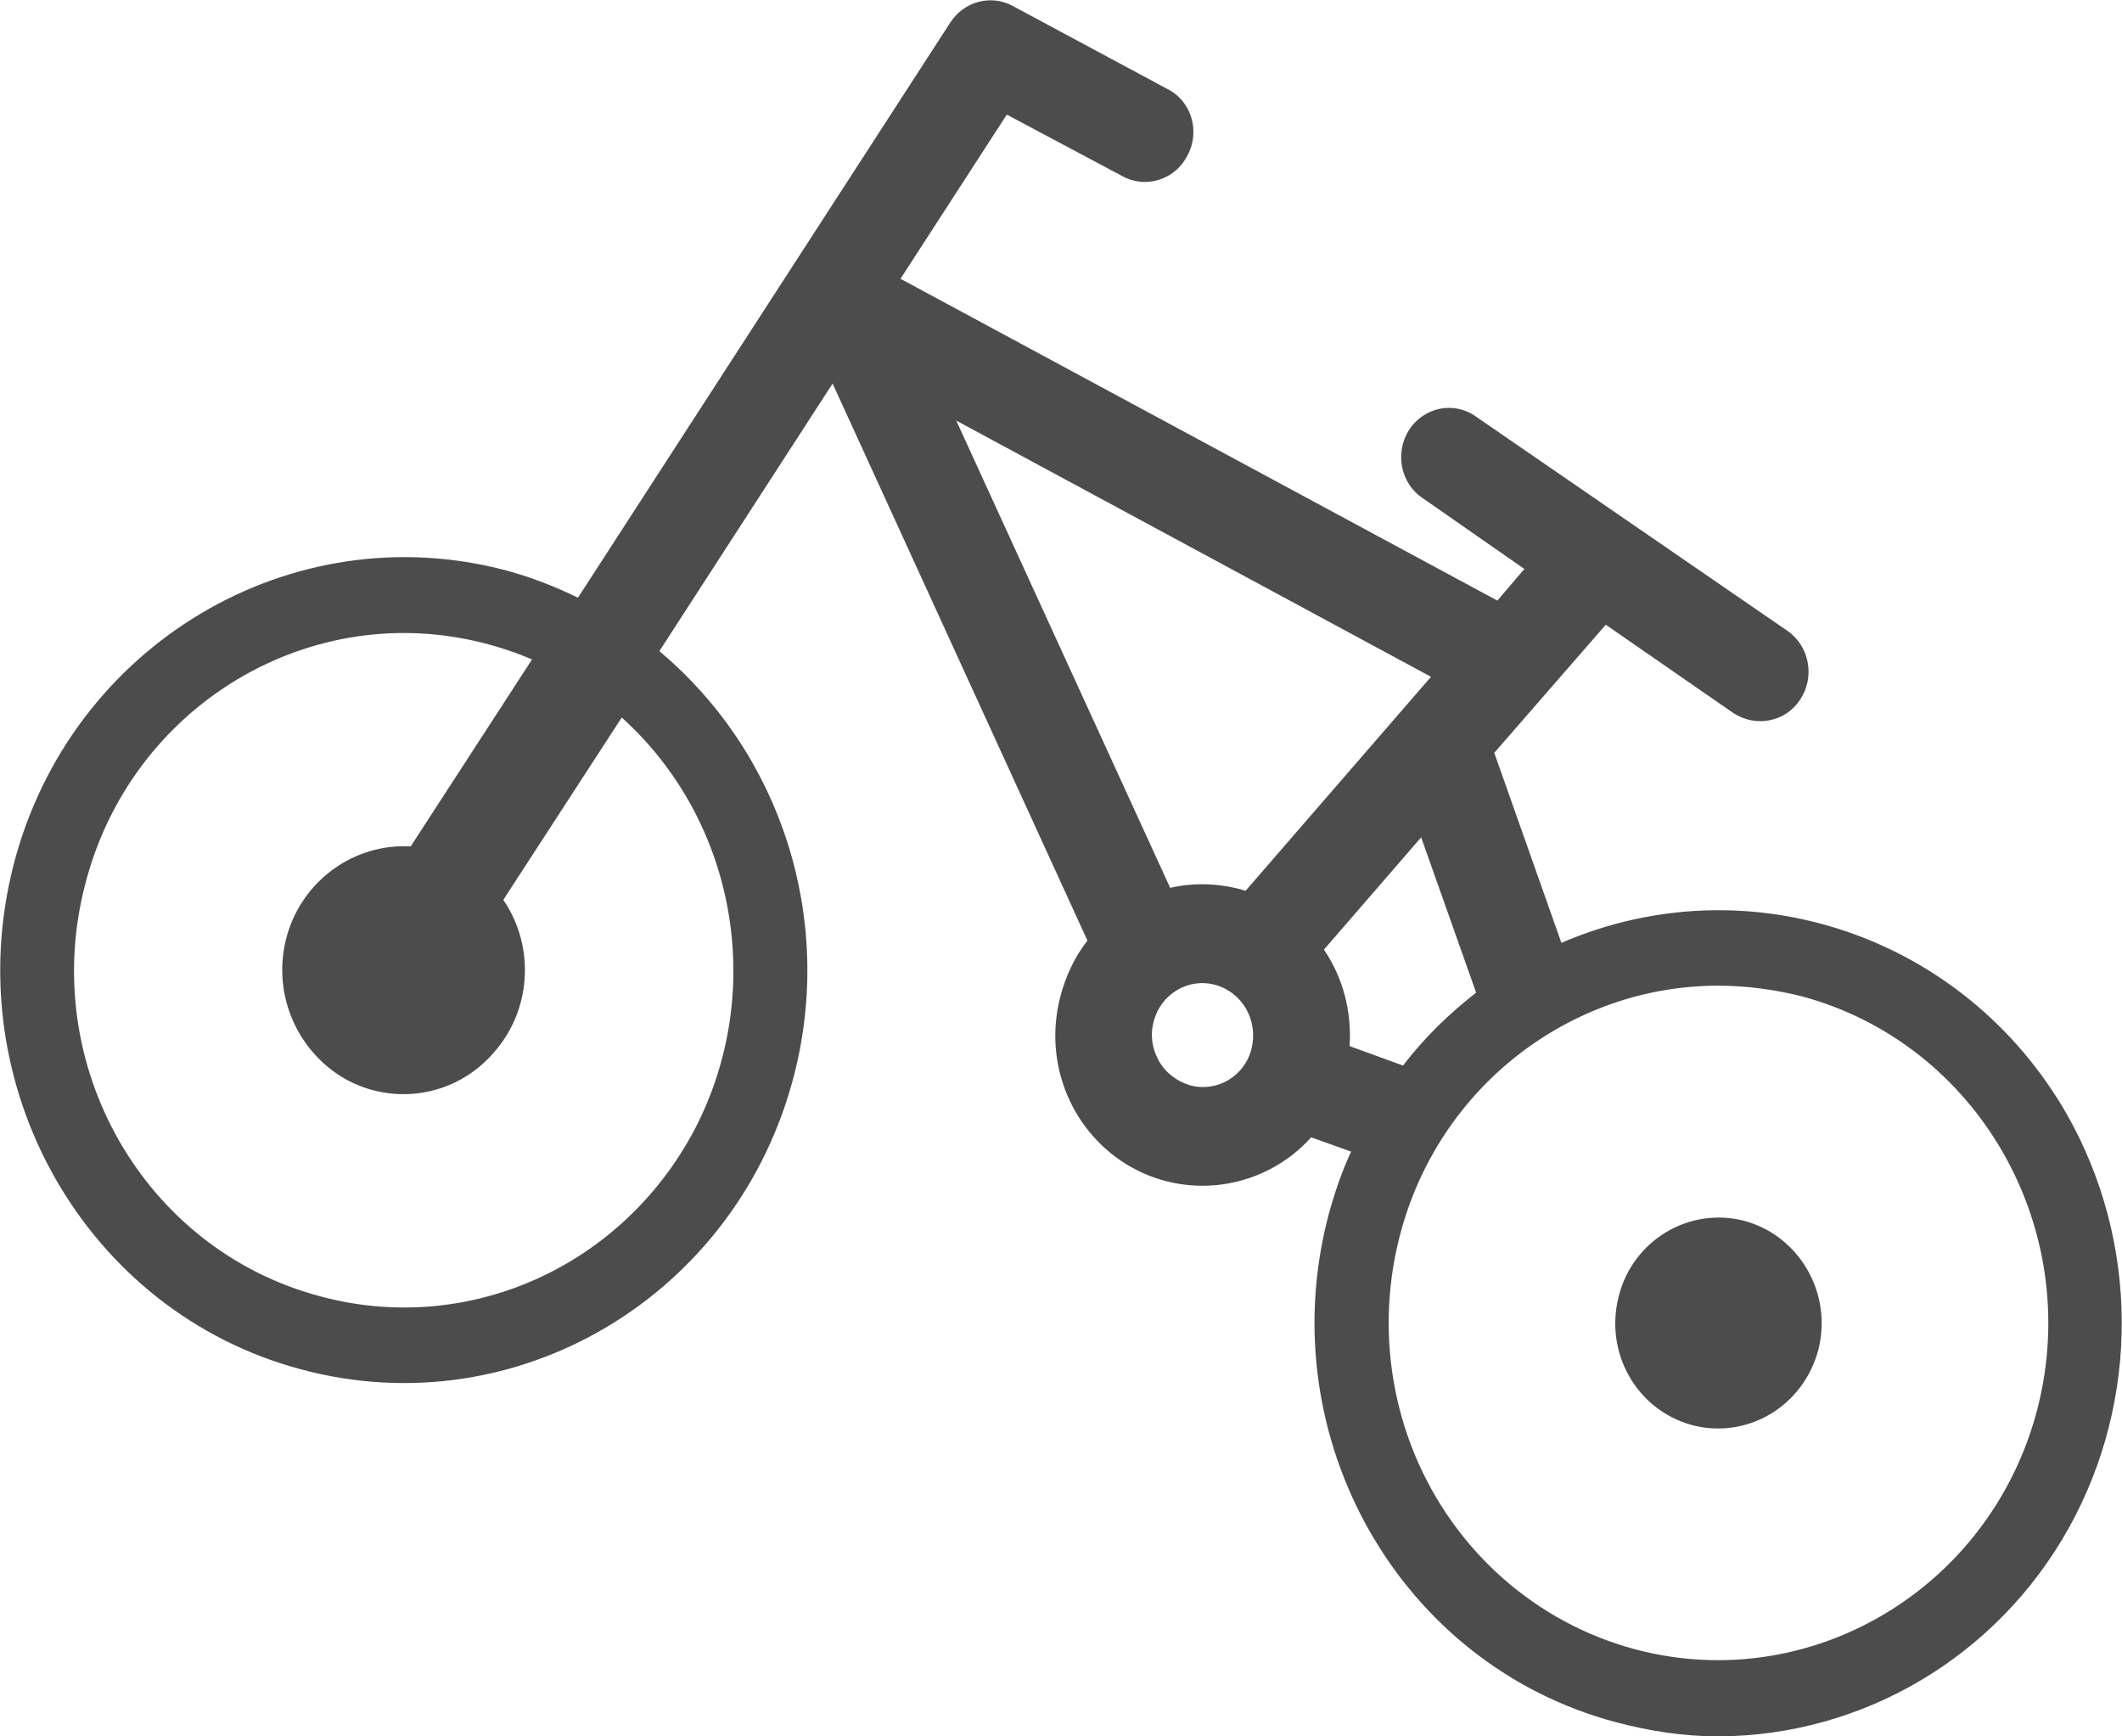 <?xml version="1.0" encoding="UTF-8"?>
<svg xmlns="http://www.w3.org/2000/svg" xmlns:xlink="http://www.w3.org/1999/xlink" width="11px" height="9px" viewBox="0 0 11 9" version="1.1">
<g id="surface1">
<path style=" stroke:none;fill-rule:nonzero;fill:rgb(30%,30%,30%);fill-opacity:1;" d="M 9.426 6.996 C 9.348 7.289 9.059 7.461 8.773 7.387 C 8.484 7.309 8.316 7.012 8.391 6.719 C 8.465 6.426 8.758 6.254 9.043 6.328 C 9.328 6.406 9.5 6.703 9.426 6.996 Z M 9.426 6.996 "/>
<path style=" stroke:none;fill-rule:nonzero;fill:rgb(30%,30%,30%);fill-opacity:1;" d="M 10.715 5.777 C 10.184 4.848 9.062 4.469 8.094 4.887 L 7.746 3.902 L 8.324 3.238 L 8.984 3.695 C 9.102 3.773 9.258 3.742 9.332 3.625 C 9.41 3.508 9.379 3.348 9.266 3.27 L 7.652 2.16 C 7.539 2.078 7.383 2.109 7.305 2.227 C 7.23 2.344 7.258 2.504 7.375 2.582 L 7.902 2.949 L 7.762 3.113 L 4.668 1.445 L 5.219 0.594 L 5.82 0.914 C 5.941 0.98 6.094 0.93 6.156 0.805 C 6.223 0.68 6.176 0.523 6.051 0.461 L 5.25 0.031 C 5.137 -0.031 4.996 0.008 4.926 0.117 L 2.996 3.098 C 2.875 3.039 2.754 2.992 2.625 2.957 C 1.508 2.66 0.363 3.344 0.07 4.484 C -0.223 5.629 0.445 6.801 1.562 7.098 C 2.68 7.398 3.824 6.715 4.117 5.57 C 4.324 4.762 4.051 3.906 3.418 3.375 L 4.316 1.988 L 5.637 4.875 C 5.57 4.961 5.523 5.062 5.496 5.168 C 5.406 5.516 5.559 5.879 5.867 6.051 C 6.176 6.223 6.562 6.156 6.797 5.895 L 7.004 5.969 C 6.953 6.078 6.914 6.195 6.883 6.312 C 6.59 7.457 7.258 8.629 8.375 8.926 C 8.551 8.973 8.73 9 8.91 9 C 9.66 8.996 10.352 8.586 10.723 7.922 C 11.094 7.258 11.09 6.438 10.715 5.777 Z M 10.562 7.301 C 10.359 8.086 9.664 8.605 8.906 8.605 C 8.379 8.605 7.879 8.355 7.555 7.926 C 7.23 7.496 7.121 6.938 7.254 6.414 C 7.453 5.629 8.148 5.109 8.906 5.109 C 9.055 5.109 9.199 5.129 9.34 5.164 C 10.254 5.41 10.801 6.367 10.562 7.301 Z M 6.457 4.617 C 6.445 4.613 6.438 4.613 6.43 4.609 C 6.309 4.578 6.184 4.574 6.066 4.602 L 4.957 2.18 L 7.418 3.508 Z M 5.98 5.297 C 6.016 5.152 6.16 5.066 6.301 5.105 C 6.441 5.145 6.523 5.289 6.488 5.434 C 6.453 5.578 6.309 5.664 6.168 5.625 C 6.102 5.605 6.043 5.562 6.008 5.5 C 5.973 5.438 5.961 5.367 5.98 5.297 Z M 6.863 4.922 L 7.367 4.34 L 7.652 5.145 C 7.512 5.254 7.383 5.379 7.273 5.523 L 6.996 5.422 C 7.008 5.242 6.961 5.066 6.863 4.922 Z M 2.129 4.387 C 1.836 4.371 1.57 4.562 1.488 4.848 C 1.406 5.137 1.531 5.441 1.785 5.59 C 2.039 5.734 2.359 5.684 2.555 5.461 C 2.754 5.242 2.777 4.91 2.609 4.664 L 3.223 3.719 C 3.816 4.254 3.973 5.137 3.602 5.852 C 3.227 6.566 2.426 6.926 1.66 6.719 C 0.746 6.477 0.199 5.52 0.441 4.586 C 0.641 3.801 1.336 3.281 2.094 3.281 C 2.32 3.281 2.547 3.328 2.758 3.418 Z M 2.129 4.387 "/>
</g>
</svg>
